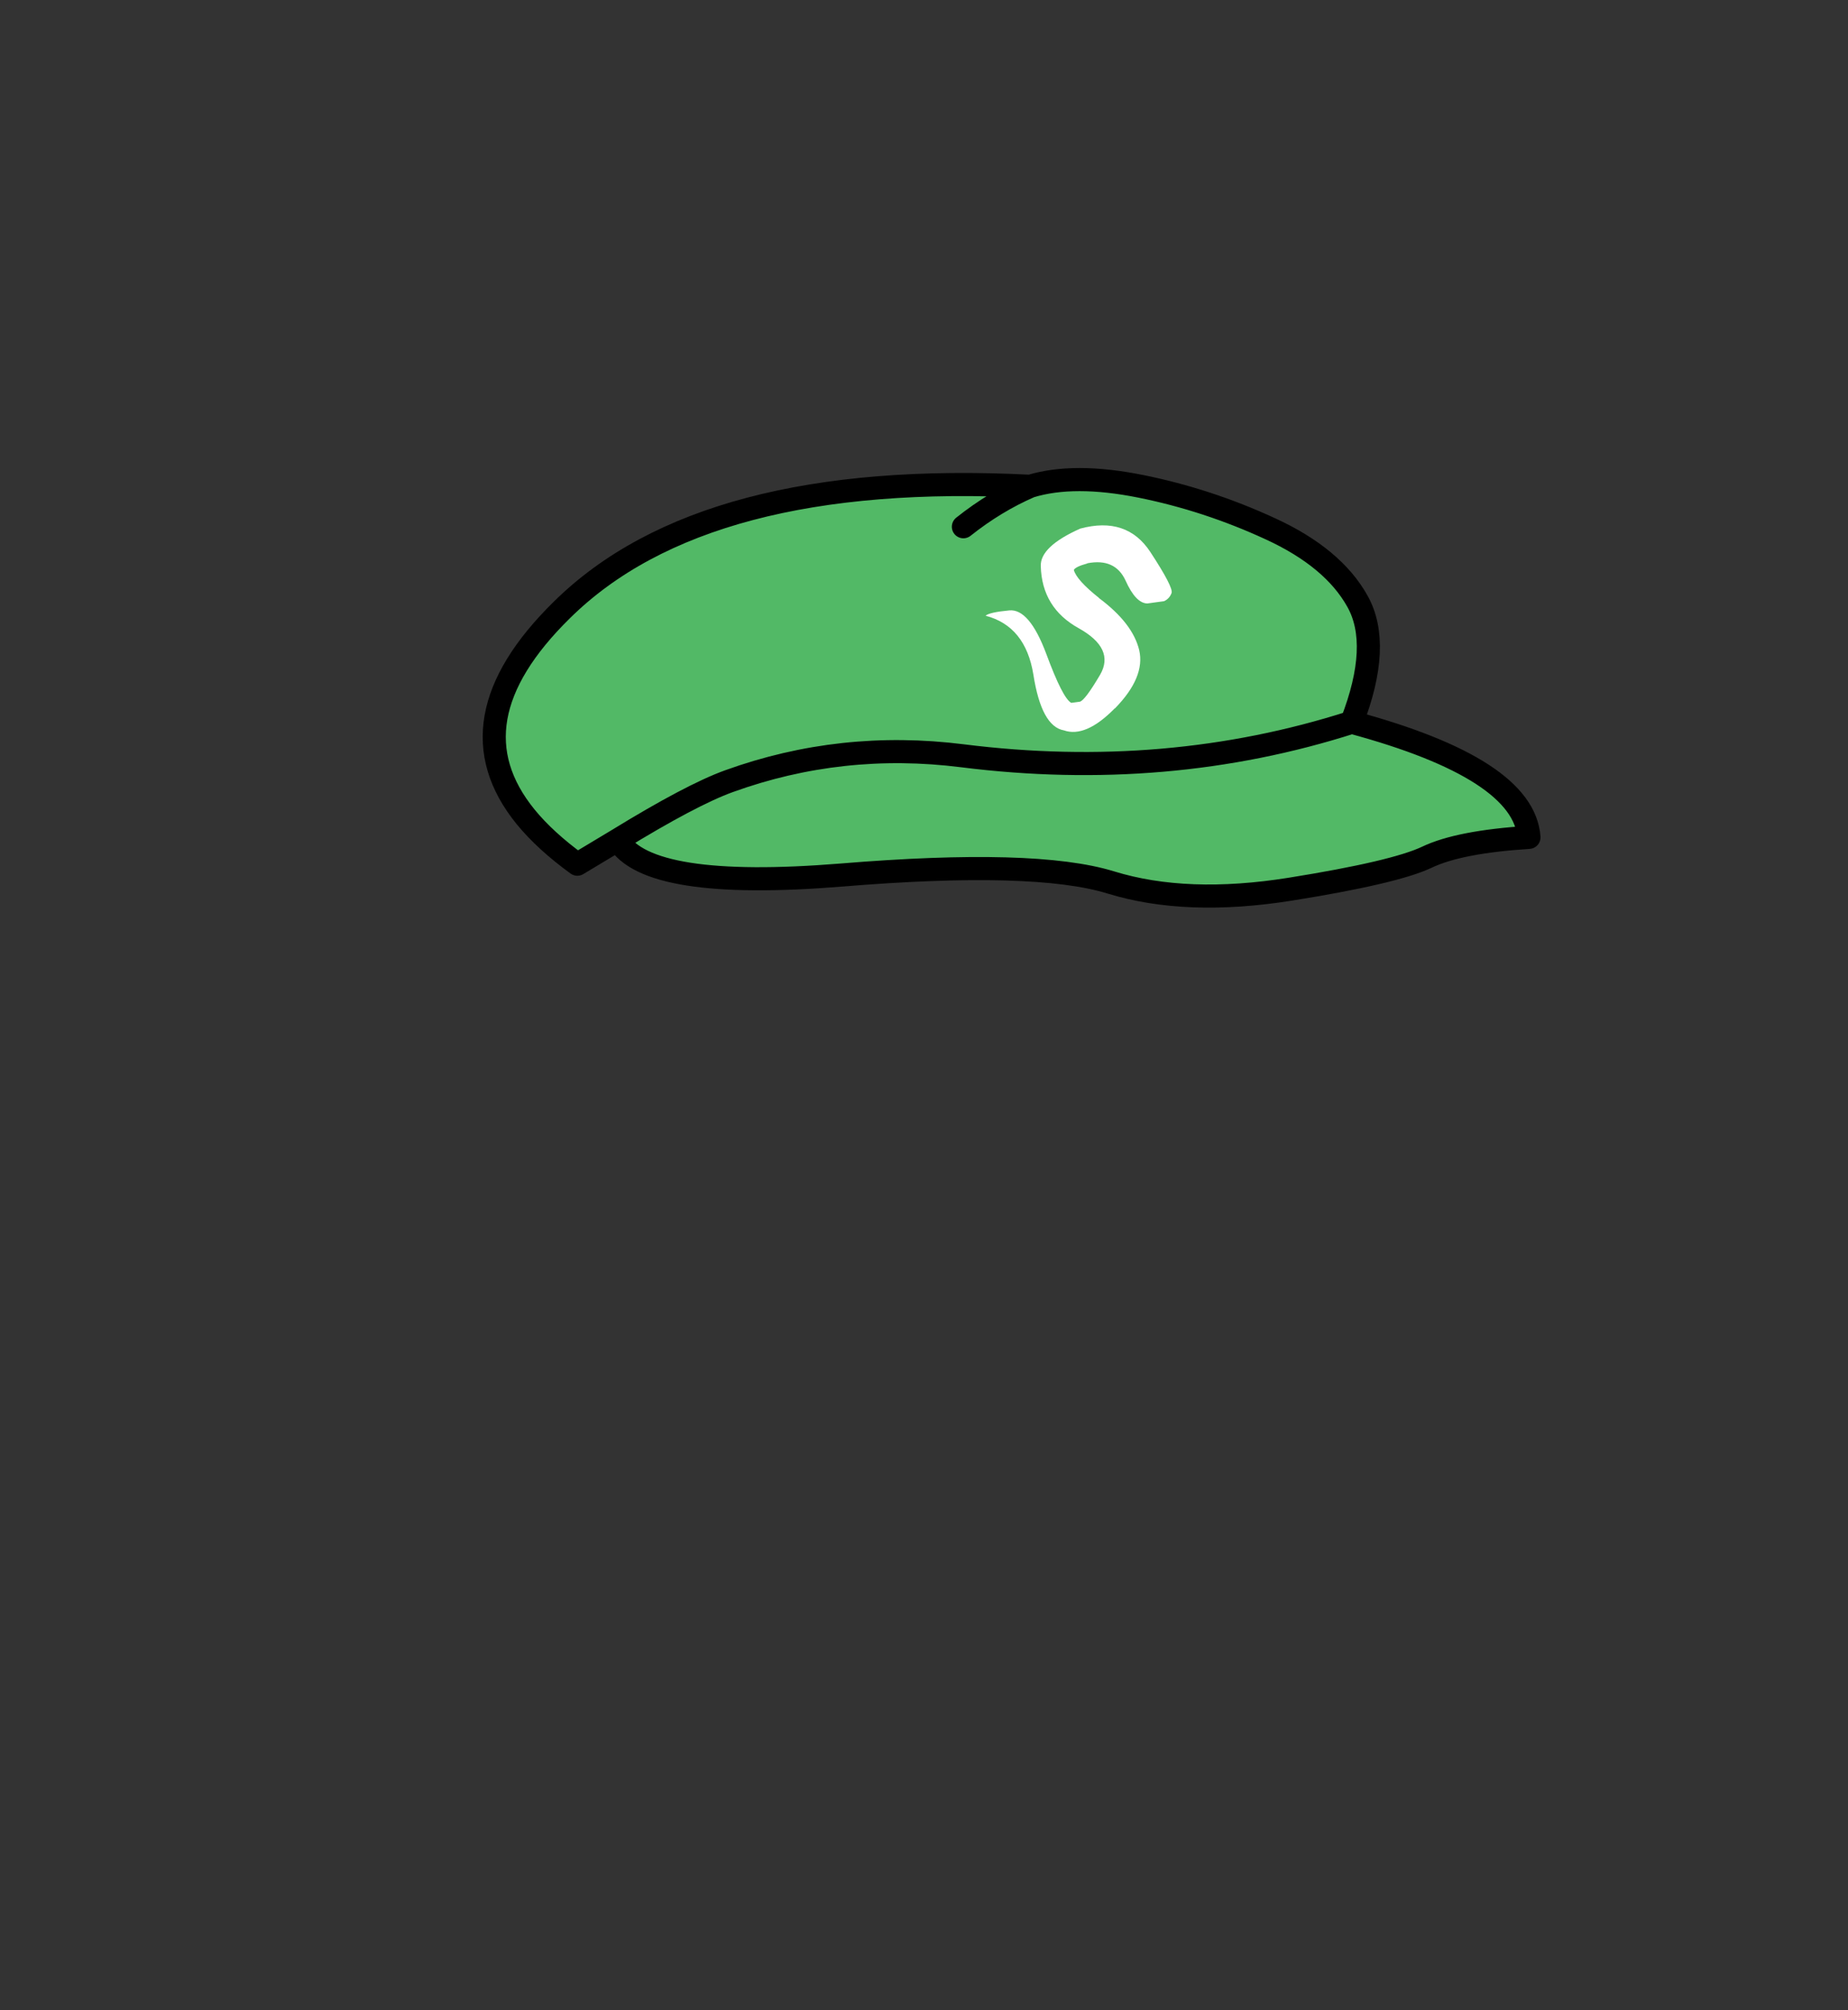 <?xml version="1.0" encoding="UTF-8" standalone="no"?>
<svg xmlns:xlink="http://www.w3.org/1999/xlink" height="434.9px" width="399.95px" xmlns="http://www.w3.org/2000/svg">
  <rect width="100%" height="100%" fill="#333333" stroke="none"/>
  <g transform="matrix(1, 0, 0, 1, 210.75, 443.1)">
    <use height="95.1" transform="matrix(1.0, 0.0, 0.0, 1.0, -106.3, -341.85)" width="228.95" xlink:href="#shape0"/>
  </g>
  <defs>
    <g id="shape0" transform="matrix(1, 0, 0, 1, 106.3, 341.85)">
      <path d="M36.1 -337.9 Q50.55 -335.0 64.2 -328.7 77.8 -322.45 83.05 -313.0 88.3 -303.6 81.8 -286.85 119.1 -276.8 120.15 -261.95 105.05 -261.0 98.05 -257.65 91.05 -254.35 68.55 -250.75 46.05 -247.15 29.65 -252.2 13.25 -257.25 -28.65 -253.8 -70.6 -250.4 -77.05 -261.4 L-85.8 -256.15 Q-92.75 -261.2 -97.0 -266.4 -113.75 -287.0 -89.15 -311.15 -58.4 -341.5 12.2 -337.9 21.65 -340.8 36.1 -337.9 M-2.25 -329.15 Q4.6 -334.6 12.2 -337.9 4.6 -334.6 -2.25 -329.15 M-77.05 -261.4 Q-61.15 -271.15 -53.0 -274.1 -28.65 -282.9 -2.45 -279.6 41.8 -274.05 81.8 -286.85 41.8 -274.05 -2.45 -279.6 -28.65 -282.9 -53.0 -274.1 -61.15 -271.15 -77.05 -261.4" fill="#52b966" fill-rule="evenodd" stroke="none"/>
      <path d="M36.1 -337.9 Q50.55 -335.0 64.2 -328.7 77.8 -322.45 83.05 -313.0 88.3 -303.6 81.8 -286.85 119.1 -276.8 120.15 -261.95 105.05 -261.0 98.05 -257.65 91.05 -254.35 68.55 -250.75 46.05 -247.15 29.65 -252.2 13.25 -257.25 -28.65 -253.8 -70.6 -250.4 -77.05 -261.4 L-85.8 -256.15 Q-92.75 -261.2 -97.0 -266.4 -113.75 -287.0 -89.15 -311.15 -58.4 -341.5 12.2 -337.9 21.65 -340.8 36.1 -337.9 M81.8 -286.85 Q41.8 -274.05 -2.45 -279.6 -28.65 -282.9 -53.0 -274.1 -61.15 -271.15 -77.05 -261.4 M12.2 -337.9 Q4.6 -334.6 -2.25 -329.15" fill="none" stroke="#000000" stroke-linecap="round" stroke-linejoin="round" stroke-width="5.0"/>
      <path d="M2.55 -309.9 Q3.4 -310.65 7.7 -311.05 12.0 -311.45 15.65 -301.75 19.25 -292.0 21.1 -291.05 L22.95 -291.3 Q24.05 -291.55 27.35 -297.15 30.6 -302.8 22.7 -307.2 14.75 -311.6 14.5 -320.6 14.3 -324.85 23.05 -328.75 33.1 -331.45 38.2 -323.7 43.25 -316.0 42.8 -314.8 42.35 -313.6 41.2 -313.05 L37.55 -312.55 Q35.05 -312.6 32.85 -317.5 30.6 -322.4 24.6 -321.25 L24.55 -321.2 Q22.0 -320.5 21.65 -319.8 22.25 -317.6 27.1 -313.75 L27.05 -313.75 Q34.4 -308.3 35.8 -302.45 37.15 -296.6 30.55 -289.85 L30.5 -289.85 Q24.2 -283.45 19.5 -285.1 14.65 -285.95 12.9 -297.15 11.2 -307.65 2.55 -309.9" fill="#ffffff" fill-rule="evenodd" stroke="none"/>
    </g>
  </defs>
</svg>
